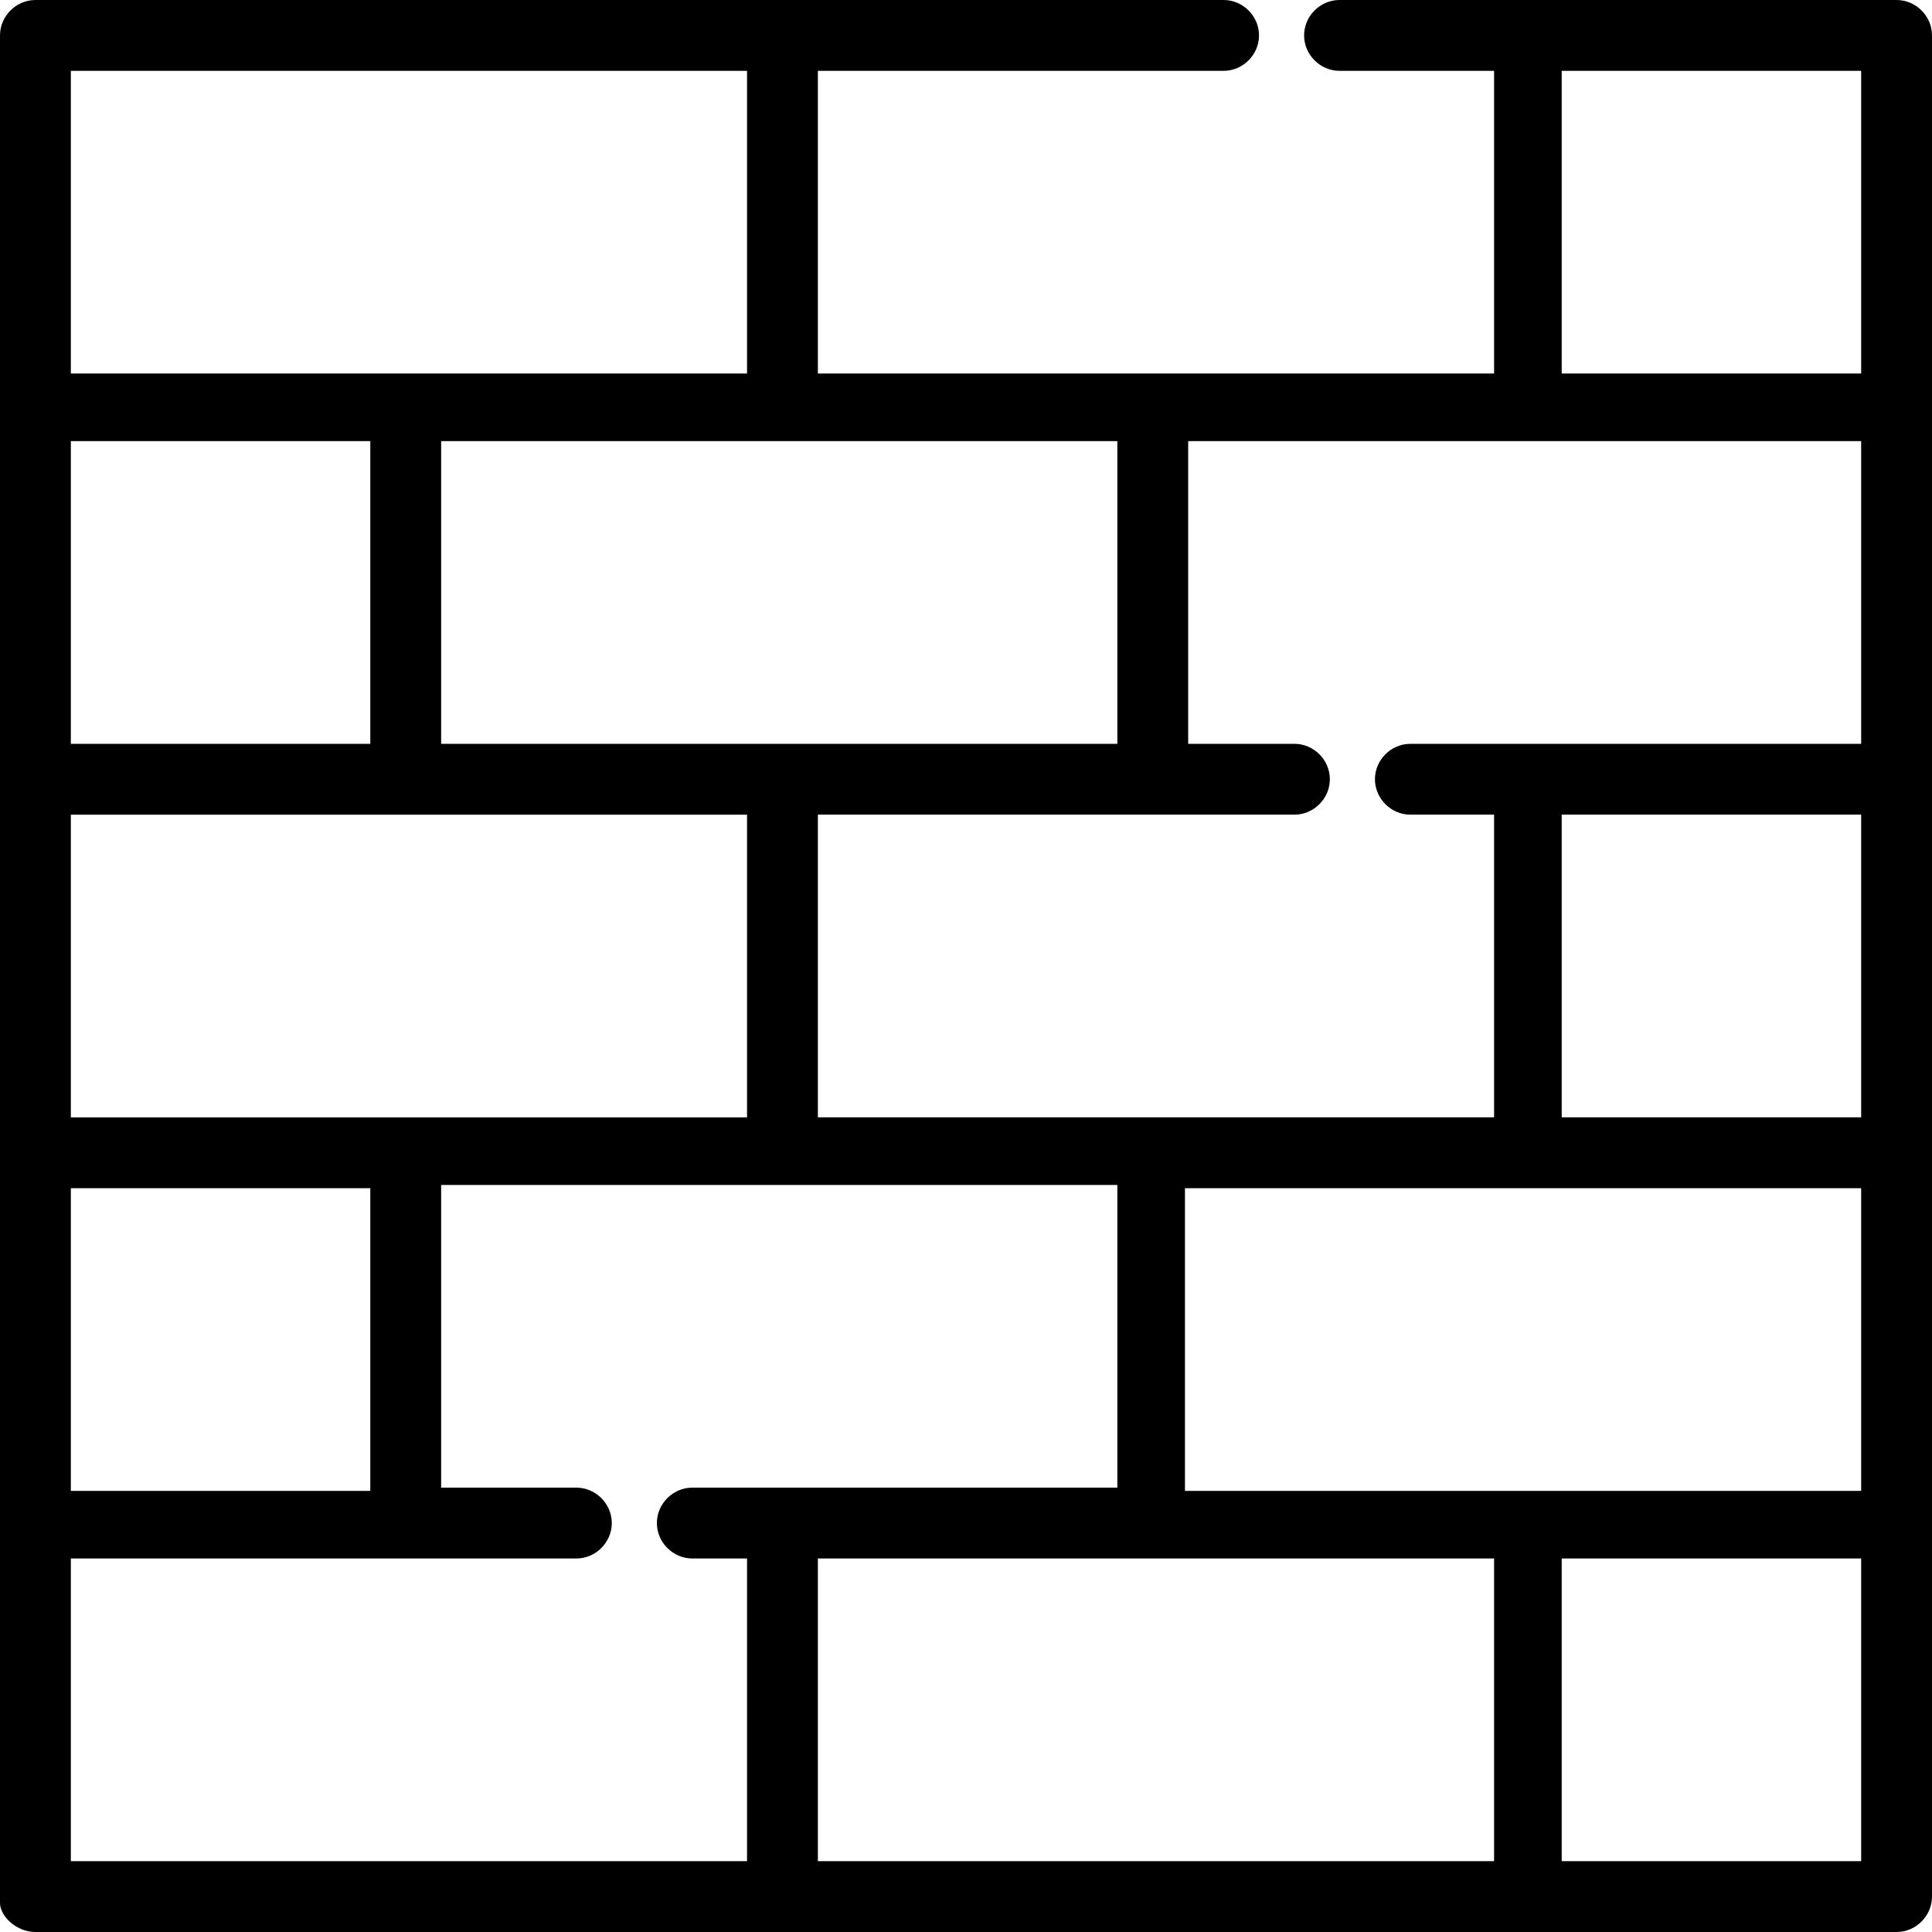 <?xml version="1.0" encoding="utf-8"?>
<!-- Generator: Adobe Illustrator 24.0.3, SVG Export Plug-In . SVG Version: 6.00 Build 0)  -->
<svg version="1.1" id="Capa_1" xmlns="http://www.w3.org/2000/svg" xmlns:xlink="http://www.w3.org/1999/xlink" x="0px" y="0px"
	 viewBox="0 0 60 60" style="enable-background:new 0 0 60 60;" xml:space="preserve">
<g>
	<g>
		<path d="M58.9,0H41.6c-0.6,0-1.1,0.5-1.1,1.1s0.5,1.1,1.1,1.1h4.8v9.4h-21V2.2H38c0.6,0,1.1-0.5,1.1-1.1S38.6,0,38,0H1.1
			C0.5,0,0,0.5,0,1.1v11.6v11.6v11.6v11.6v11.6C0,59.5,0.5,60,1.1,60h57.8c0.6,0,1.1-0.5,1.1-1.1V1.1C60,0.5,59.5,0,58.9,0z
			 M36.8,13.7h21v9.4H43.8c-0.6,0-1.1,0.5-1.1,1.1s0.5,1.1,1.1,1.1h2.6v9.4h-21v-9.4h14.8c0.6,0,1.1-0.5,1.1-1.1
			c0-0.6-0.5-1.1-1.1-1.1h-3.3V13.7z M57.8,36.9v9.4h-21v-9.4H57.8z M34.7,13.7v9.4h-21v-9.4C13.6,13.7,34.7,13.7,34.7,13.7z
			 M2.2,2.2h21v9.4h-21V2.2z M2.2,13.7h9.3v9.4H2.2V13.7z M2.2,25.3h21v9.4h-21V25.3z M2.2,36.9h9.3v9.4H2.2V36.9z M23.2,57.8h-21
			v-9.4h15.7c0.6,0,1.1-0.5,1.1-1.1c0-0.6-0.5-1.1-1.1-1.1h-4.2v-9.4h21v9.4H21.5c-0.6,0-1.1,0.5-1.1,1.1c0,0.6,0.5,1.1,1.1,1.1h1.7
			L23.2,57.8L23.2,57.8z M46.4,57.8h-21v-9.4h21V57.8z M57.8,57.8h-9.3v-9.4h9.3V57.8z M57.8,34.7h-9.3v-9.4h9.3V34.7z M57.8,11.6
			h-9.3V2.2h9.3V11.6z"/>
	</g>
</g>
</svg>
